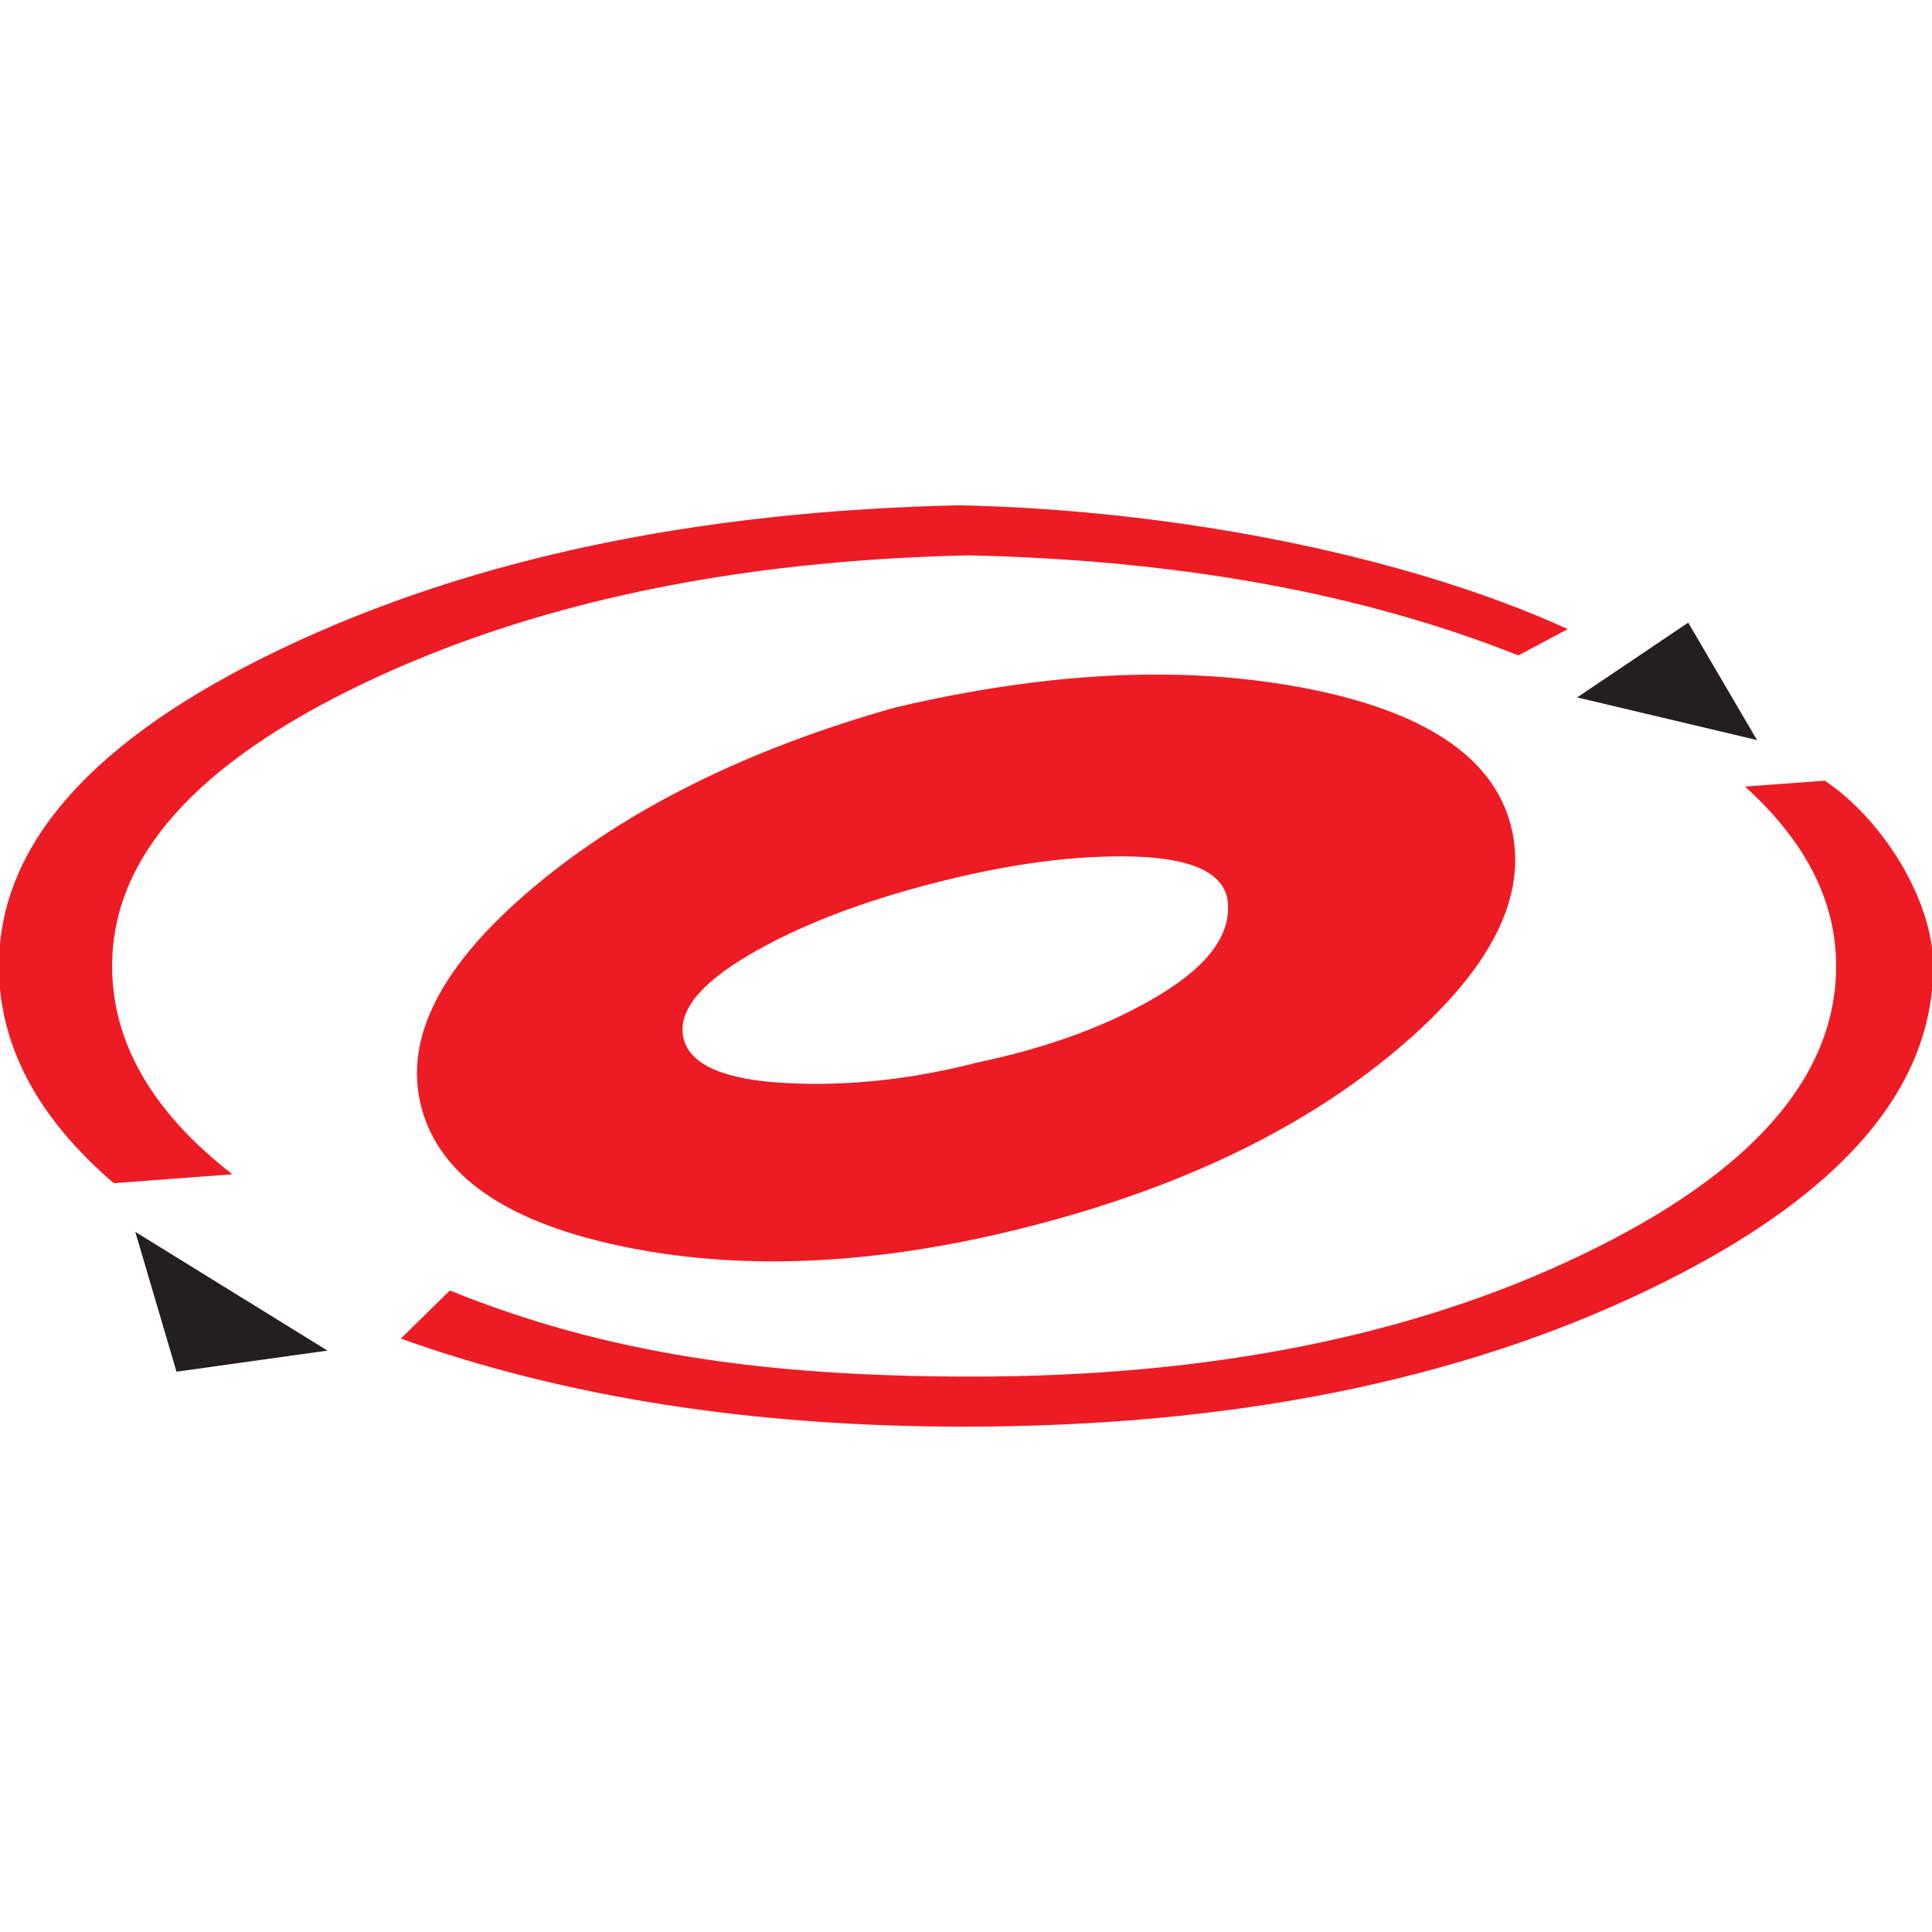 <svg version="1.0" viewBox="0 0 48 48" xmlns="http://www.w3.org/2000/svg"><path d="m8.137 33.555-3.752.524-1.024-3.474 4.775 2.95" fill="#231f20"/><path d="m45.334 19.396-1.981.146c1.506 1.36 2.265 2.845 2.265 4.458 0 2.76-2.103 5.15-6.306 7.17-4.203 2.022-9.256 3.031-15.159 3.031-5.141 0-9.104-.571-12.976-2.139l-1.22 1.195c4.073 1.458 8.734 2.188 13.989 2.188 6.623 0 12.292-1.133 17.009-3.401 4.716-2.267 7.075-4.948 7.075-8.045 0-1.653-1.285-3.668-2.695-4.604" fill="#ed1c24"/><path d="m2.825 29.396 2.948-.221c-1.992-1.549-2.987-3.273-2.987-5.174 0-2.696 2.085-5.037 6.256-7.027 4.17-1.989 9.176-3.047 15.016-3.176 5.232.113 9.787.941 13.664 2.486l1.23-.654c-3.914-1.787-9.605-2.957-15.113-3.076-6.552.145-12.169 1.331-16.847 3.564-4.68 2.232-7.019 4.859-7.019 7.884 0 1.966.954 3.764 2.854 5.395" fill="#ed1c24"/><path d="m28.879 16.76c-2.053-.014-4.263.259-6.633.816-3.67 1.034-6.664 2.517-8.975 4.455-2.312 1.938-3.246 3.758-2.807 5.461.451 1.745 2.168 2.915 5.154 3.506 2.985.593 6.322.411 10.014-.541 3.731-.963 6.761-2.425 9.088-4.389 2.327-1.962 3.267-3.815 2.816-5.561-.44-1.703-2.151-2.842-5.133-3.414-1.118-.214-2.293-.326-3.525-.334zm-1.283 4.518c.186-.003.369-.003.549.002 1.438.04 2.221.39 2.348 1.049.127.832-.426 1.624-1.66 2.375-1.234.751-2.752 1.316-4.557 1.695-1.622.419-3.201.589-4.736.51-1.535-.08-2.385-.445-2.553-1.094-.167-.648.357-1.337 1.576-2.062 1.218-.725 2.762-1.329 4.629-1.81 1.632-.421 3.099-.642 4.404-.664z" fill="#ed1c24"/><path d="m39.184 17.327 2.759-1.858 1.71 2.918-4.469-1.06" fill="#231f20"/></svg>
